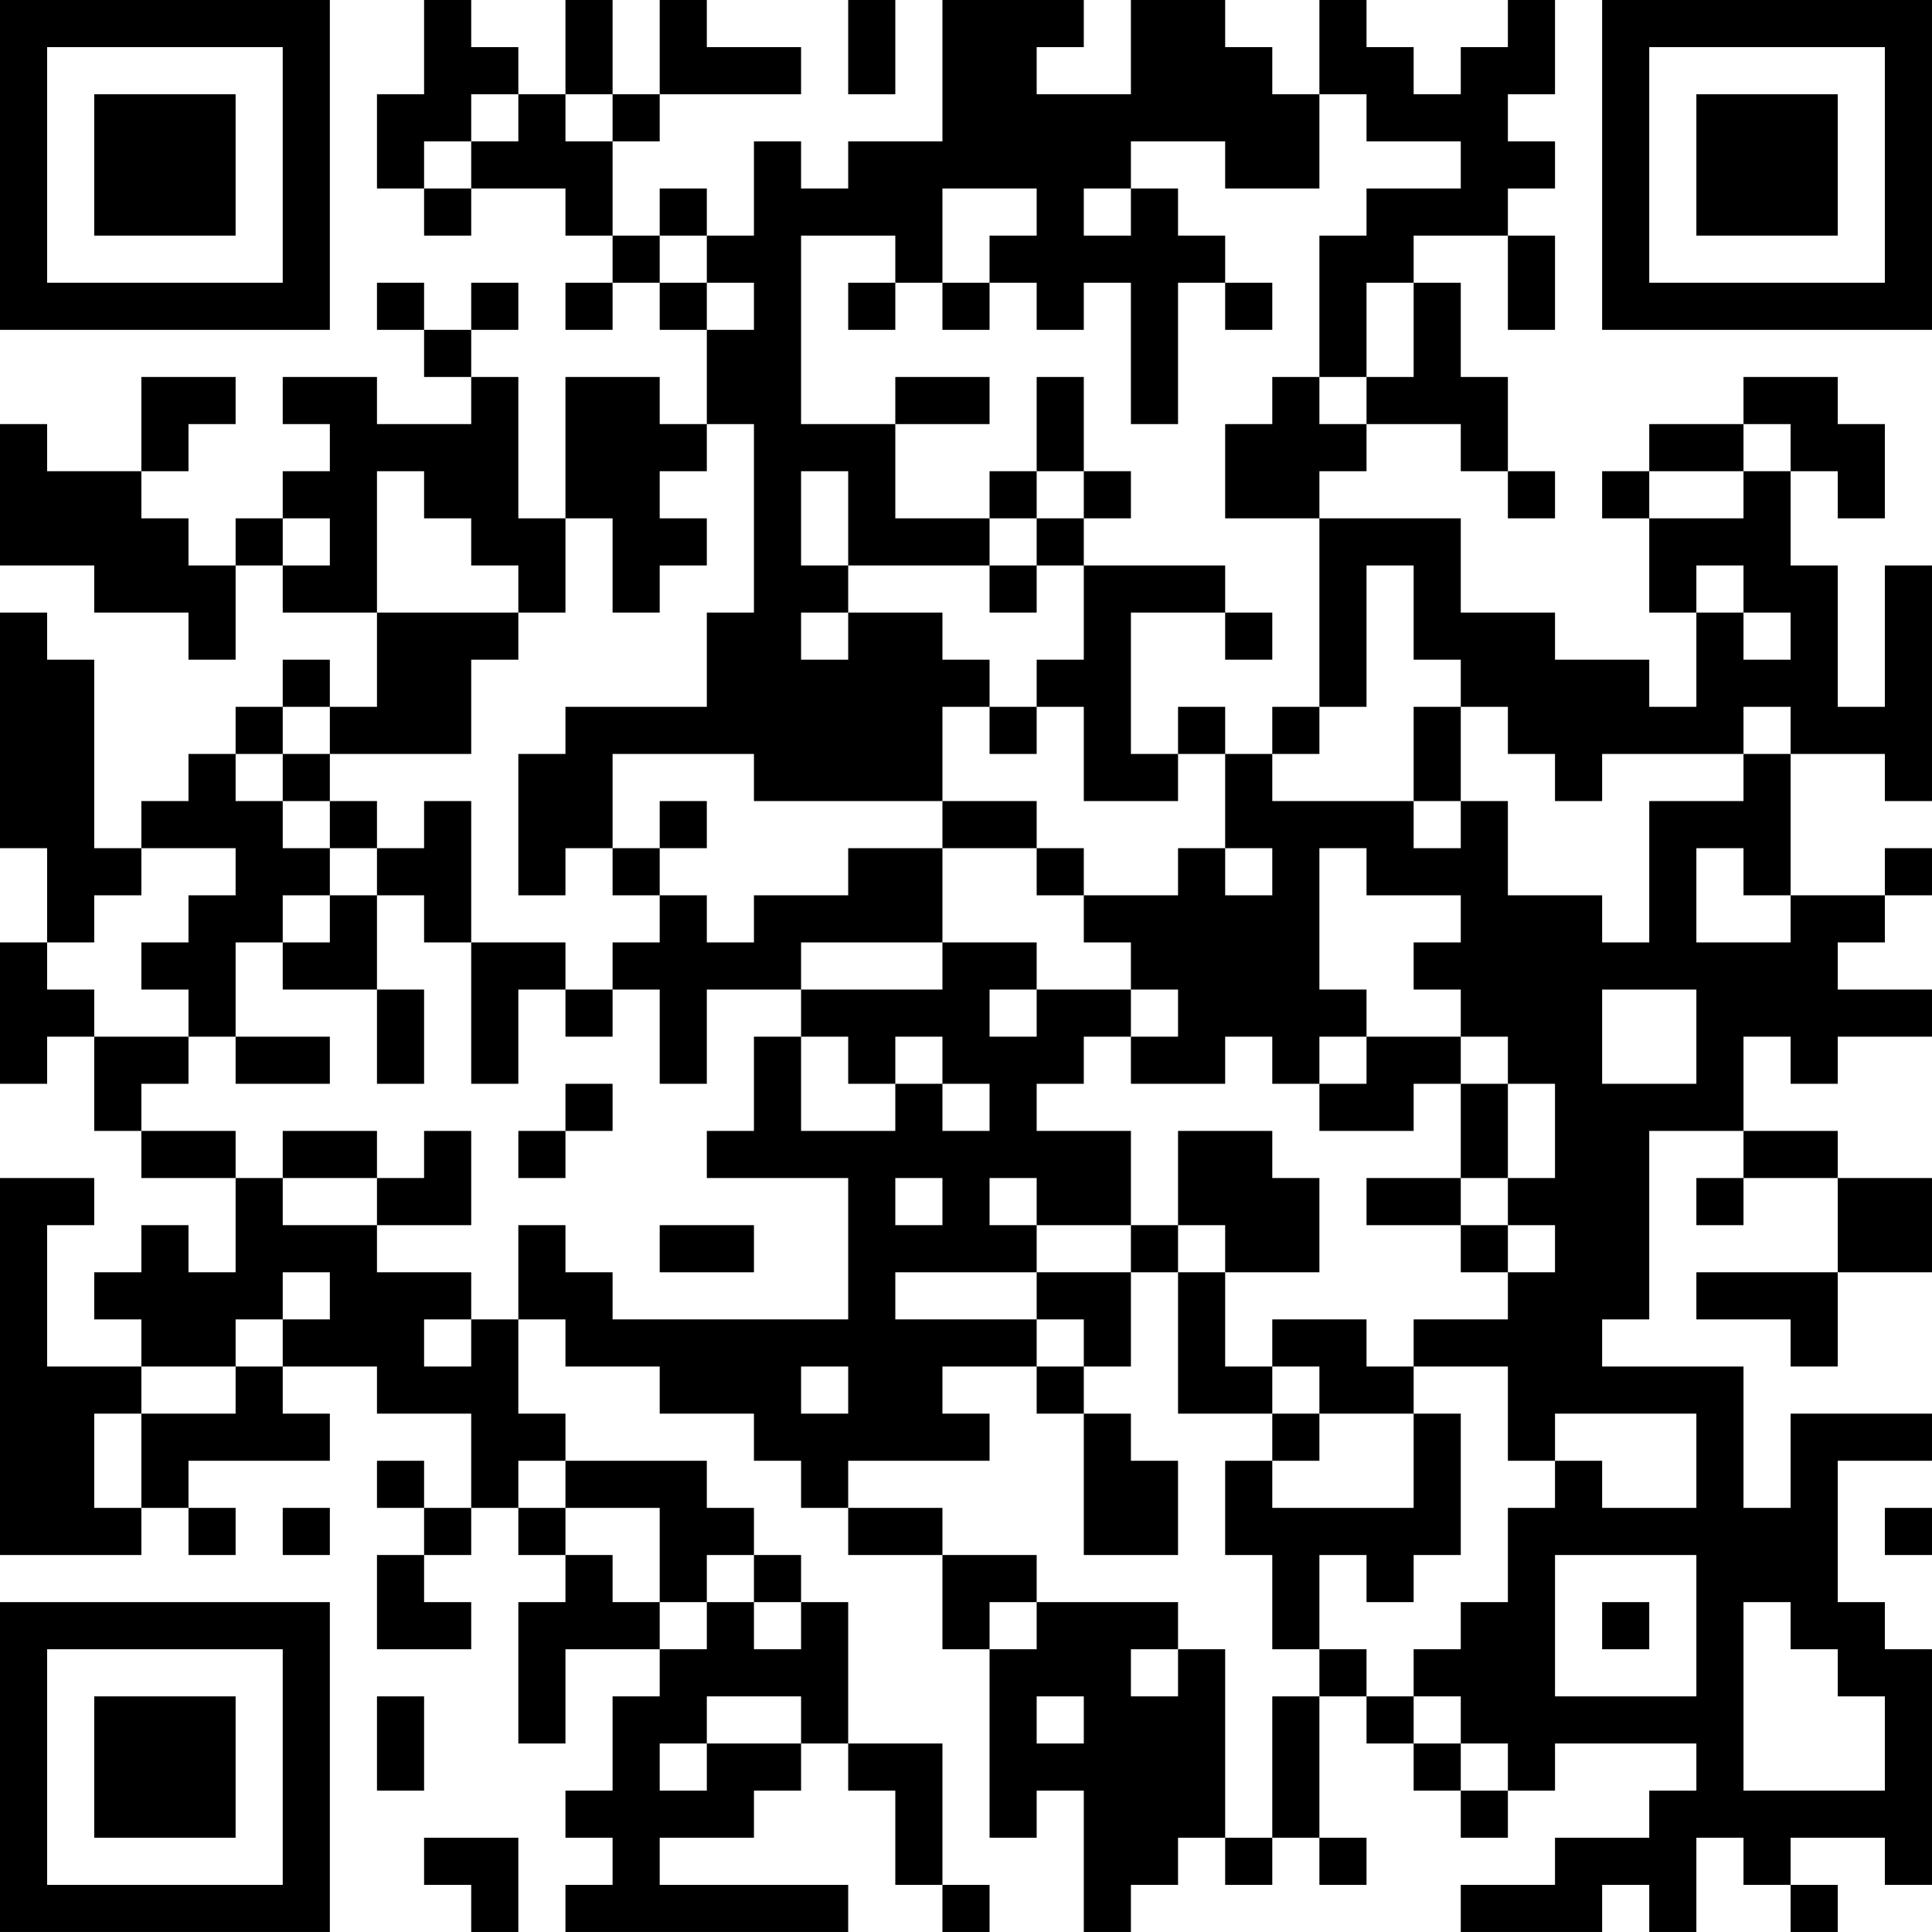 <?xml version="1.0" encoding="UTF-8"?>
<svg xmlns="http://www.w3.org/2000/svg" version="1.1" width="200" height="200" viewBox="0 0 200 200"><rect x="0" y="0" width="200" height="200" fill="#ffffff"/><g transform="scale(4.878)"><g transform="translate(0,0)"><path fill-rule="evenodd" d="M9 0L9 2L8 2L8 4L9 4L9 5L10 5L10 4L12 4L12 5L13 5L13 6L12 6L12 7L13 7L13 6L14 6L14 7L15 7L15 9L14 9L14 8L12 8L12 11L11 11L11 8L10 8L10 7L11 7L11 6L10 6L10 7L9 7L9 6L8 6L8 7L9 7L9 8L10 8L10 9L8 9L8 8L6 8L6 9L7 9L7 10L6 10L6 11L5 11L5 12L4 12L4 11L3 11L3 10L4 10L4 9L5 9L5 8L3 8L3 10L1 10L1 9L0 9L0 12L2 12L2 13L4 13L4 14L5 14L5 12L6 12L6 13L8 13L8 15L7 15L7 14L6 14L6 15L5 15L5 16L4 16L4 17L3 17L3 18L2 18L2 14L1 14L1 13L0 13L0 18L1 18L1 20L0 20L0 23L1 23L1 22L2 22L2 24L3 24L3 25L5 25L5 27L4 27L4 26L3 26L3 27L2 27L2 28L3 28L3 29L1 29L1 26L2 26L2 25L0 25L0 33L3 33L3 32L4 32L4 33L5 33L5 32L4 32L4 31L7 31L7 30L6 30L6 29L8 29L8 30L10 30L10 32L9 32L9 31L8 31L8 32L9 32L9 33L8 33L8 35L10 35L10 34L9 34L9 33L10 33L10 32L11 32L11 33L12 33L12 34L11 34L11 37L12 37L12 35L14 35L14 36L13 36L13 38L12 38L12 39L13 39L13 40L12 40L12 41L18 41L18 40L14 40L14 39L16 39L16 38L17 38L17 37L18 37L18 38L19 38L19 40L20 40L20 41L21 41L21 40L20 40L20 37L18 37L18 34L17 34L17 33L16 33L16 32L15 32L15 31L12 31L12 30L11 30L11 28L12 28L12 29L14 29L14 30L16 30L16 31L17 31L17 32L18 32L18 33L20 33L20 35L21 35L21 39L22 39L22 38L23 38L23 41L24 41L24 40L25 40L25 39L26 39L26 40L27 40L27 39L28 39L28 40L29 40L29 39L28 39L28 36L29 36L29 37L30 37L30 38L31 38L31 39L32 39L32 38L33 38L33 37L36 37L36 38L35 38L35 39L33 39L33 40L31 40L31 41L34 41L34 40L35 40L35 41L36 41L36 39L37 39L37 40L38 40L38 41L39 41L39 40L38 40L38 39L40 39L40 40L41 40L41 35L40 35L40 34L39 34L39 31L41 31L41 30L38 30L38 32L37 32L37 29L34 29L34 28L35 28L35 24L37 24L37 25L36 25L36 26L37 26L37 25L39 25L39 27L36 27L36 28L38 28L38 29L39 29L39 27L41 27L41 25L39 25L39 24L37 24L37 22L38 22L38 23L39 23L39 22L41 22L41 21L39 21L39 20L40 20L40 19L41 19L41 18L40 18L40 19L38 19L38 16L40 16L40 17L41 17L41 12L40 12L40 15L39 15L39 12L38 12L38 10L39 10L39 11L40 11L40 9L39 9L39 8L37 8L37 9L35 9L35 10L34 10L34 11L35 11L35 13L36 13L36 15L35 15L35 14L33 14L33 13L31 13L31 11L28 11L28 10L29 10L29 9L31 9L31 10L32 10L32 11L33 11L33 10L32 10L32 8L31 8L31 6L30 6L30 5L32 5L32 7L33 7L33 5L32 5L32 4L33 4L33 3L32 3L32 2L33 2L33 0L32 0L32 1L31 1L31 2L30 2L30 1L29 1L29 0L28 0L28 2L27 2L27 1L26 1L26 0L24 0L24 2L22 2L22 1L23 1L23 0L20 0L20 3L18 3L18 4L17 4L17 3L16 3L16 5L15 5L15 4L14 4L14 5L13 5L13 3L14 3L14 2L17 2L17 1L15 1L15 0L14 0L14 2L13 2L13 0L12 0L12 2L11 2L11 1L10 1L10 0ZM18 0L18 2L19 2L19 0ZM10 2L10 3L9 3L9 4L10 4L10 3L11 3L11 2ZM12 2L12 3L13 3L13 2ZM28 2L28 4L26 4L26 3L24 3L24 4L23 4L23 5L24 5L24 4L25 4L25 5L26 5L26 6L25 6L25 9L24 9L24 6L23 6L23 7L22 7L22 6L21 6L21 5L22 5L22 4L20 4L20 6L19 6L19 5L17 5L17 9L19 9L19 11L21 11L21 12L18 12L18 10L17 10L17 12L18 12L18 13L17 13L17 14L18 14L18 13L20 13L20 14L21 14L21 15L20 15L20 17L16 17L16 16L13 16L13 18L12 18L12 19L11 19L11 16L12 16L12 15L15 15L15 13L16 13L16 9L15 9L15 10L14 10L14 11L15 11L15 12L14 12L14 13L13 13L13 11L12 11L12 13L11 13L11 12L10 12L10 11L9 11L9 10L8 10L8 13L11 13L11 14L10 14L10 16L7 16L7 15L6 15L6 16L5 16L5 17L6 17L6 18L7 18L7 19L6 19L6 20L5 20L5 22L4 22L4 21L3 21L3 20L4 20L4 19L5 19L5 18L3 18L3 19L2 19L2 20L1 20L1 21L2 21L2 22L4 22L4 23L3 23L3 24L5 24L5 25L6 25L6 26L8 26L8 27L10 27L10 28L9 28L9 29L10 29L10 28L11 28L11 26L12 26L12 27L13 27L13 28L18 28L18 25L15 25L15 24L16 24L16 22L17 22L17 24L19 24L19 23L20 23L20 24L21 24L21 23L20 23L20 22L19 22L19 23L18 23L18 22L17 22L17 21L20 21L20 20L22 20L22 21L21 21L21 22L22 22L22 21L24 21L24 22L23 22L23 23L22 23L22 24L24 24L24 26L22 26L22 25L21 25L21 26L22 26L22 27L19 27L19 28L22 28L22 29L20 29L20 30L21 30L21 31L18 31L18 32L20 32L20 33L22 33L22 34L21 34L21 35L22 35L22 34L25 34L25 35L24 35L24 36L25 36L25 35L26 35L26 39L27 39L27 36L28 36L28 35L29 35L29 36L30 36L30 37L31 37L31 38L32 38L32 37L31 37L31 36L30 36L30 35L31 35L31 34L32 34L32 32L33 32L33 31L34 31L34 32L36 32L36 30L33 30L33 31L32 31L32 29L30 29L30 28L32 28L32 27L33 27L33 26L32 26L32 25L33 25L33 23L32 23L32 22L31 22L31 21L30 21L30 20L31 20L31 19L29 19L29 18L28 18L28 21L29 21L29 22L28 22L28 23L27 23L27 22L26 22L26 23L24 23L24 22L25 22L25 21L24 21L24 20L23 20L23 19L25 19L25 18L26 18L26 19L27 19L27 18L26 18L26 16L27 16L27 17L30 17L30 18L31 18L31 17L32 17L32 19L34 19L34 20L35 20L35 17L37 17L37 16L38 16L38 15L37 15L37 16L34 16L34 17L33 17L33 16L32 16L32 15L31 15L31 14L30 14L30 12L29 12L29 15L28 15L28 11L26 11L26 9L27 9L27 8L28 8L28 9L29 9L29 8L30 8L30 6L29 6L29 8L28 8L28 5L29 5L29 4L31 4L31 3L29 3L29 2ZM14 5L14 6L15 6L15 7L16 7L16 6L15 6L15 5ZM18 6L18 7L19 7L19 6ZM20 6L20 7L21 7L21 6ZM26 6L26 7L27 7L27 6ZM19 8L19 9L21 9L21 8ZM22 8L22 10L21 10L21 11L22 11L22 12L21 12L21 13L22 13L22 12L23 12L23 14L22 14L22 15L21 15L21 16L22 16L22 15L23 15L23 17L25 17L25 16L26 16L26 15L25 15L25 16L24 16L24 13L26 13L26 14L27 14L27 13L26 13L26 12L23 12L23 11L24 11L24 10L23 10L23 8ZM37 9L37 10L35 10L35 11L37 11L37 10L38 10L38 9ZM22 10L22 11L23 11L23 10ZM6 11L6 12L7 12L7 11ZM36 12L36 13L37 13L37 14L38 14L38 13L37 13L37 12ZM27 15L27 16L28 16L28 15ZM30 15L30 17L31 17L31 15ZM6 16L6 17L7 17L7 18L8 18L8 19L7 19L7 20L6 20L6 21L8 21L8 23L9 23L9 21L8 21L8 19L9 19L9 20L10 20L10 23L11 23L11 21L12 21L12 22L13 22L13 21L14 21L14 23L15 23L15 21L17 21L17 20L20 20L20 18L22 18L22 19L23 19L23 18L22 18L22 17L20 17L20 18L18 18L18 19L16 19L16 20L15 20L15 19L14 19L14 18L15 18L15 17L14 17L14 18L13 18L13 19L14 19L14 20L13 20L13 21L12 21L12 20L10 20L10 17L9 17L9 18L8 18L8 17L7 17L7 16ZM36 18L36 20L38 20L38 19L37 19L37 18ZM34 21L34 23L36 23L36 21ZM5 22L5 23L7 23L7 22ZM29 22L29 23L28 23L28 24L30 24L30 23L31 23L31 25L29 25L29 26L31 26L31 27L32 27L32 26L31 26L31 25L32 25L32 23L31 23L31 22ZM12 23L12 24L11 24L11 25L12 25L12 24L13 24L13 23ZM6 24L6 25L8 25L8 26L10 26L10 24L9 24L9 25L8 25L8 24ZM25 24L25 26L24 26L24 27L22 27L22 28L23 28L23 29L22 29L22 30L23 30L23 33L25 33L25 31L24 31L24 30L23 30L23 29L24 29L24 27L25 27L25 30L27 30L27 31L26 31L26 33L27 33L27 35L28 35L28 33L29 33L29 34L30 34L30 33L31 33L31 30L30 30L30 29L29 29L29 28L27 28L27 29L26 29L26 27L28 27L28 25L27 25L27 24ZM19 25L19 26L20 26L20 25ZM14 26L14 27L16 27L16 26ZM25 26L25 27L26 27L26 26ZM6 27L6 28L5 28L5 29L3 29L3 30L2 30L2 32L3 32L3 30L5 30L5 29L6 29L6 28L7 28L7 27ZM17 29L17 30L18 30L18 29ZM27 29L27 30L28 30L28 31L27 31L27 32L30 32L30 30L28 30L28 29ZM11 31L11 32L12 32L12 33L13 33L13 34L14 34L14 35L15 35L15 34L16 34L16 35L17 35L17 34L16 34L16 33L15 33L15 34L14 34L14 32L12 32L12 31ZM6 32L6 33L7 33L7 32ZM40 32L40 33L41 33L41 32ZM33 33L33 36L36 36L36 33ZM34 34L34 35L35 35L35 34ZM37 34L37 38L40 38L40 36L39 36L39 35L38 35L38 34ZM8 36L8 38L9 38L9 36ZM15 36L15 37L14 37L14 38L15 38L15 37L17 37L17 36ZM22 36L22 37L23 37L23 36ZM9 39L9 40L10 40L10 41L11 41L11 39ZM0 0L0 7L7 7L7 0ZM1 1L1 6L6 6L6 1ZM2 2L2 5L5 5L5 2ZM34 0L34 7L41 7L41 0ZM35 1L35 6L40 6L40 1ZM36 2L36 5L39 5L39 2ZM0 34L0 41L7 41L7 34ZM1 35L1 40L6 40L6 35ZM2 36L2 39L5 39L5 36Z" fill="#000000"/></g></g></svg>
